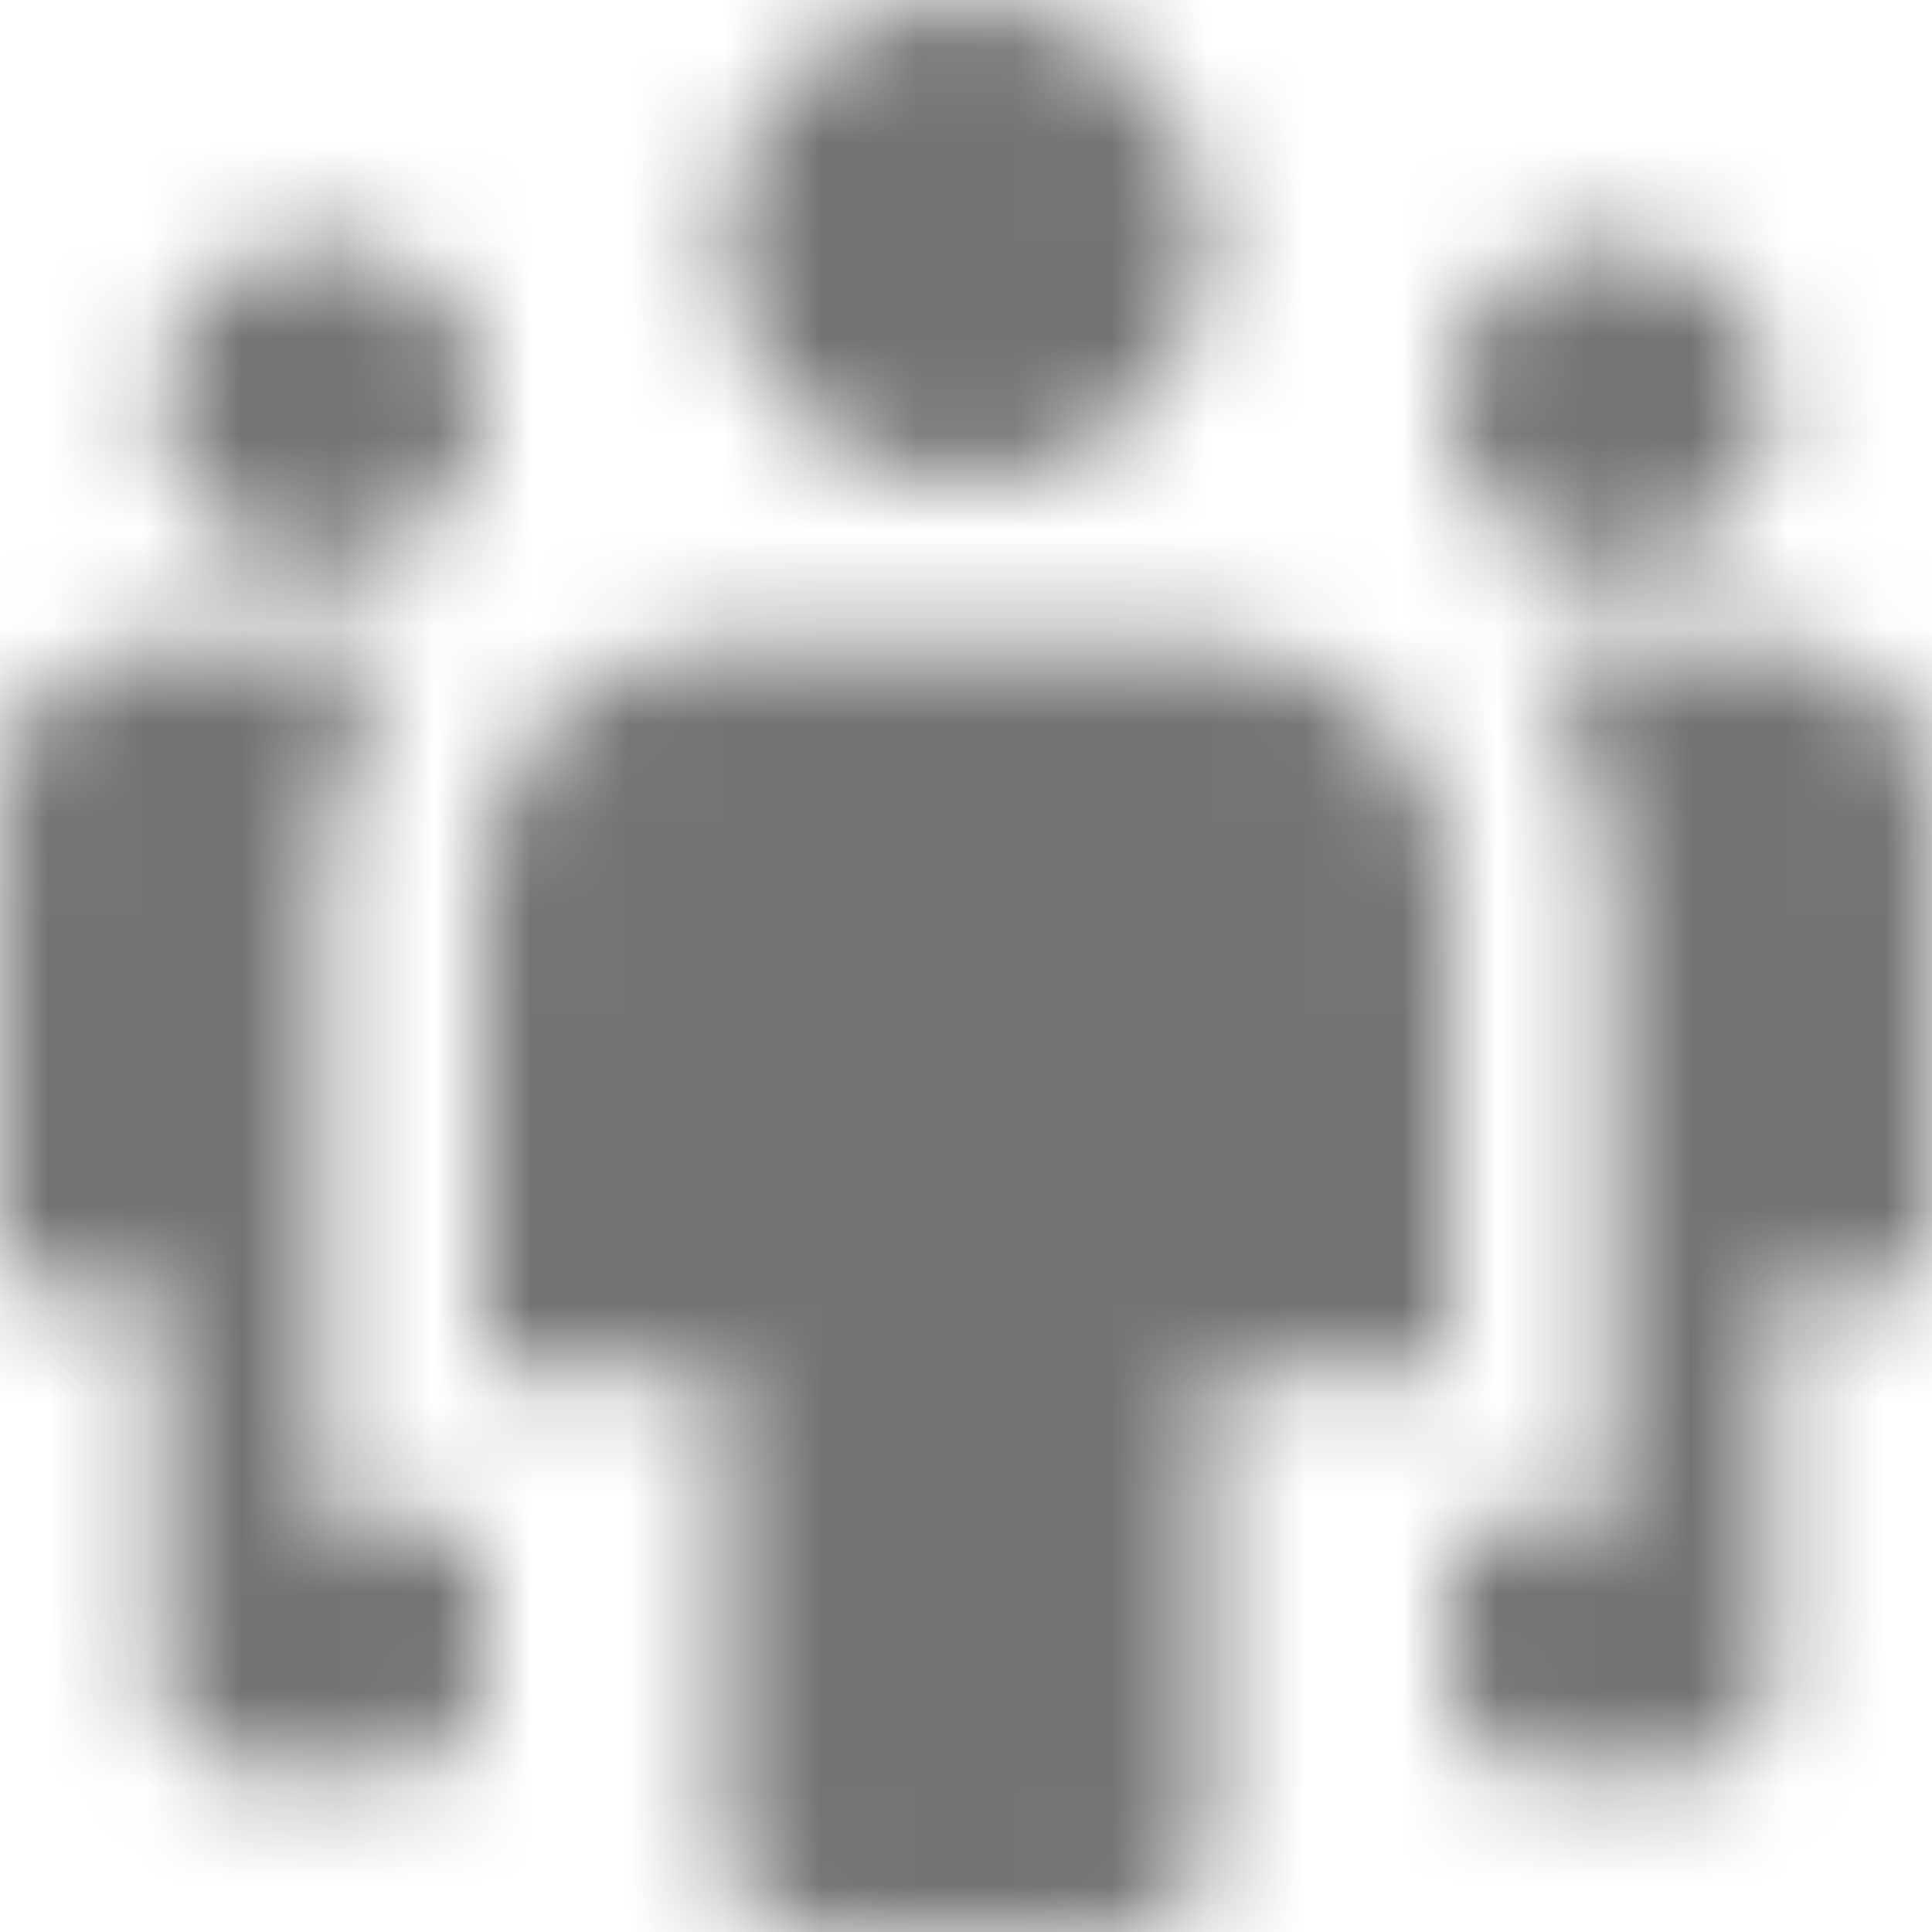 <?xml version="1.0" encoding="UTF-8"?>
<svg width="20px" height="20px" viewBox="0 0 20 20" version="1.1" xmlns="http://www.w3.org/2000/svg" xmlns:xlink="http://www.w3.org/1999/xlink">
    <!-- Generator: Sketch 59.1 (86144) - https://sketch.com -->
    <title>people-2-20px</title>
    <desc>Created with Sketch.</desc>
    <defs>
        <path d="M12.5,6.667 C13.881,6.667 15,7.786 15,9.167 L15,14.167 L12.5,14.167 L12.5,19.167 C12.5,19.627 12.127,20 11.667,20 L8.333,20 C7.873,20 7.5,19.627 7.5,19.167 L7.5,14.167 L5,14.167 L5,9.167 C5,7.786 6.119,6.667 7.5,6.667 L12.5,6.667 Z M4.188,6.667 C3.659,7.365 3.333,8.225 3.333,9.167 L3.333,9.167 L3.333,15.833 L5,15.833 L5,17.5 C5,17.96 4.627,18.333 4.167,18.333 L4.167,18.333 L2.5,18.333 C2.04,18.333 1.667,17.96 1.667,17.5 L1.667,17.5 L1.667,13.333 L0,13.333 L0,8.333 C0,7.412 0.746,6.667 1.667,6.667 L1.667,6.667 Z M18.333,6.667 C19.254,6.667 20,7.412 20,8.333 L20,13.333 L18.333,13.333 L18.333,17.5 C18.333,17.96 17.96,18.333 17.5,18.333 L15.833,18.333 C15.373,18.333 15,17.96 15,17.5 L15,15.833 L16.667,15.833 L16.667,9.167 C16.667,8.225 16.341,7.365 15.812,6.667 L18.333,6.667 Z M16.667,2.5 L16.811,2.506 C17.664,2.579 18.333,3.294 18.333,4.167 L18.333,4.167 L18.327,4.311 C18.254,5.164 17.539,5.833 16.667,5.833 L16.667,5.833 L16.523,5.827 C15.669,5.754 15,5.039 15,4.167 L15,4.167 L15.006,4.023 C15.079,3.169 15.794,2.5 16.667,2.5 L16.667,2.5 Z M3.333,2.5 C4.206,2.5 4.921,3.169 4.994,4.023 L5,4.167 C5,5.039 4.331,5.754 3.477,5.827 L3.333,5.833 C2.461,5.833 1.746,5.164 1.673,4.311 L1.667,4.167 C1.667,3.294 2.336,2.579 3.189,2.506 L3.333,2.5 Z M10,0 C11.326,0 12.41,1.031 12.495,2.336 L12.5,2.5 C12.5,3.826 11.469,4.91 10.164,4.995 L10,5 C8.674,5 7.59,3.969 7.505,2.664 L7.5,2.5 C7.5,1.174 8.531,0.09 9.836,0.005 L10,0 Z" id="path-1"></path>
    </defs>
    <g id="Final" stroke="none" stroke-width="1" fill="none" fill-rule="evenodd">
        <g id="All-Nucleo-Icons" transform="translate(-463, -5270)">
            <g id="Solo/Nucleo/20px/people-2" transform="translate(461, 5268)">
                <g transform="translate(2, 2)" id="multiple-11">
                    <g>
                        <g id="Colour/Default-Colour">
                            <mask id="mask-2" fill="white">
                                <use xlink:href="#path-1"></use>
                            </mask>
                            <g id="Mask" fill-rule="nonzero"></g>
                            <g id="colour/neutral/chia" mask="url(#mask-2)" fill="#737373">
                                <g transform="translate(-22, -22)" id="Colour">
                                    <rect x="0" y="0" width="64" height="64"></rect>
                                </g>
                            </g>
                        </g>
                    </g>
                </g>
            </g>
        </g>
    </g>
</svg>